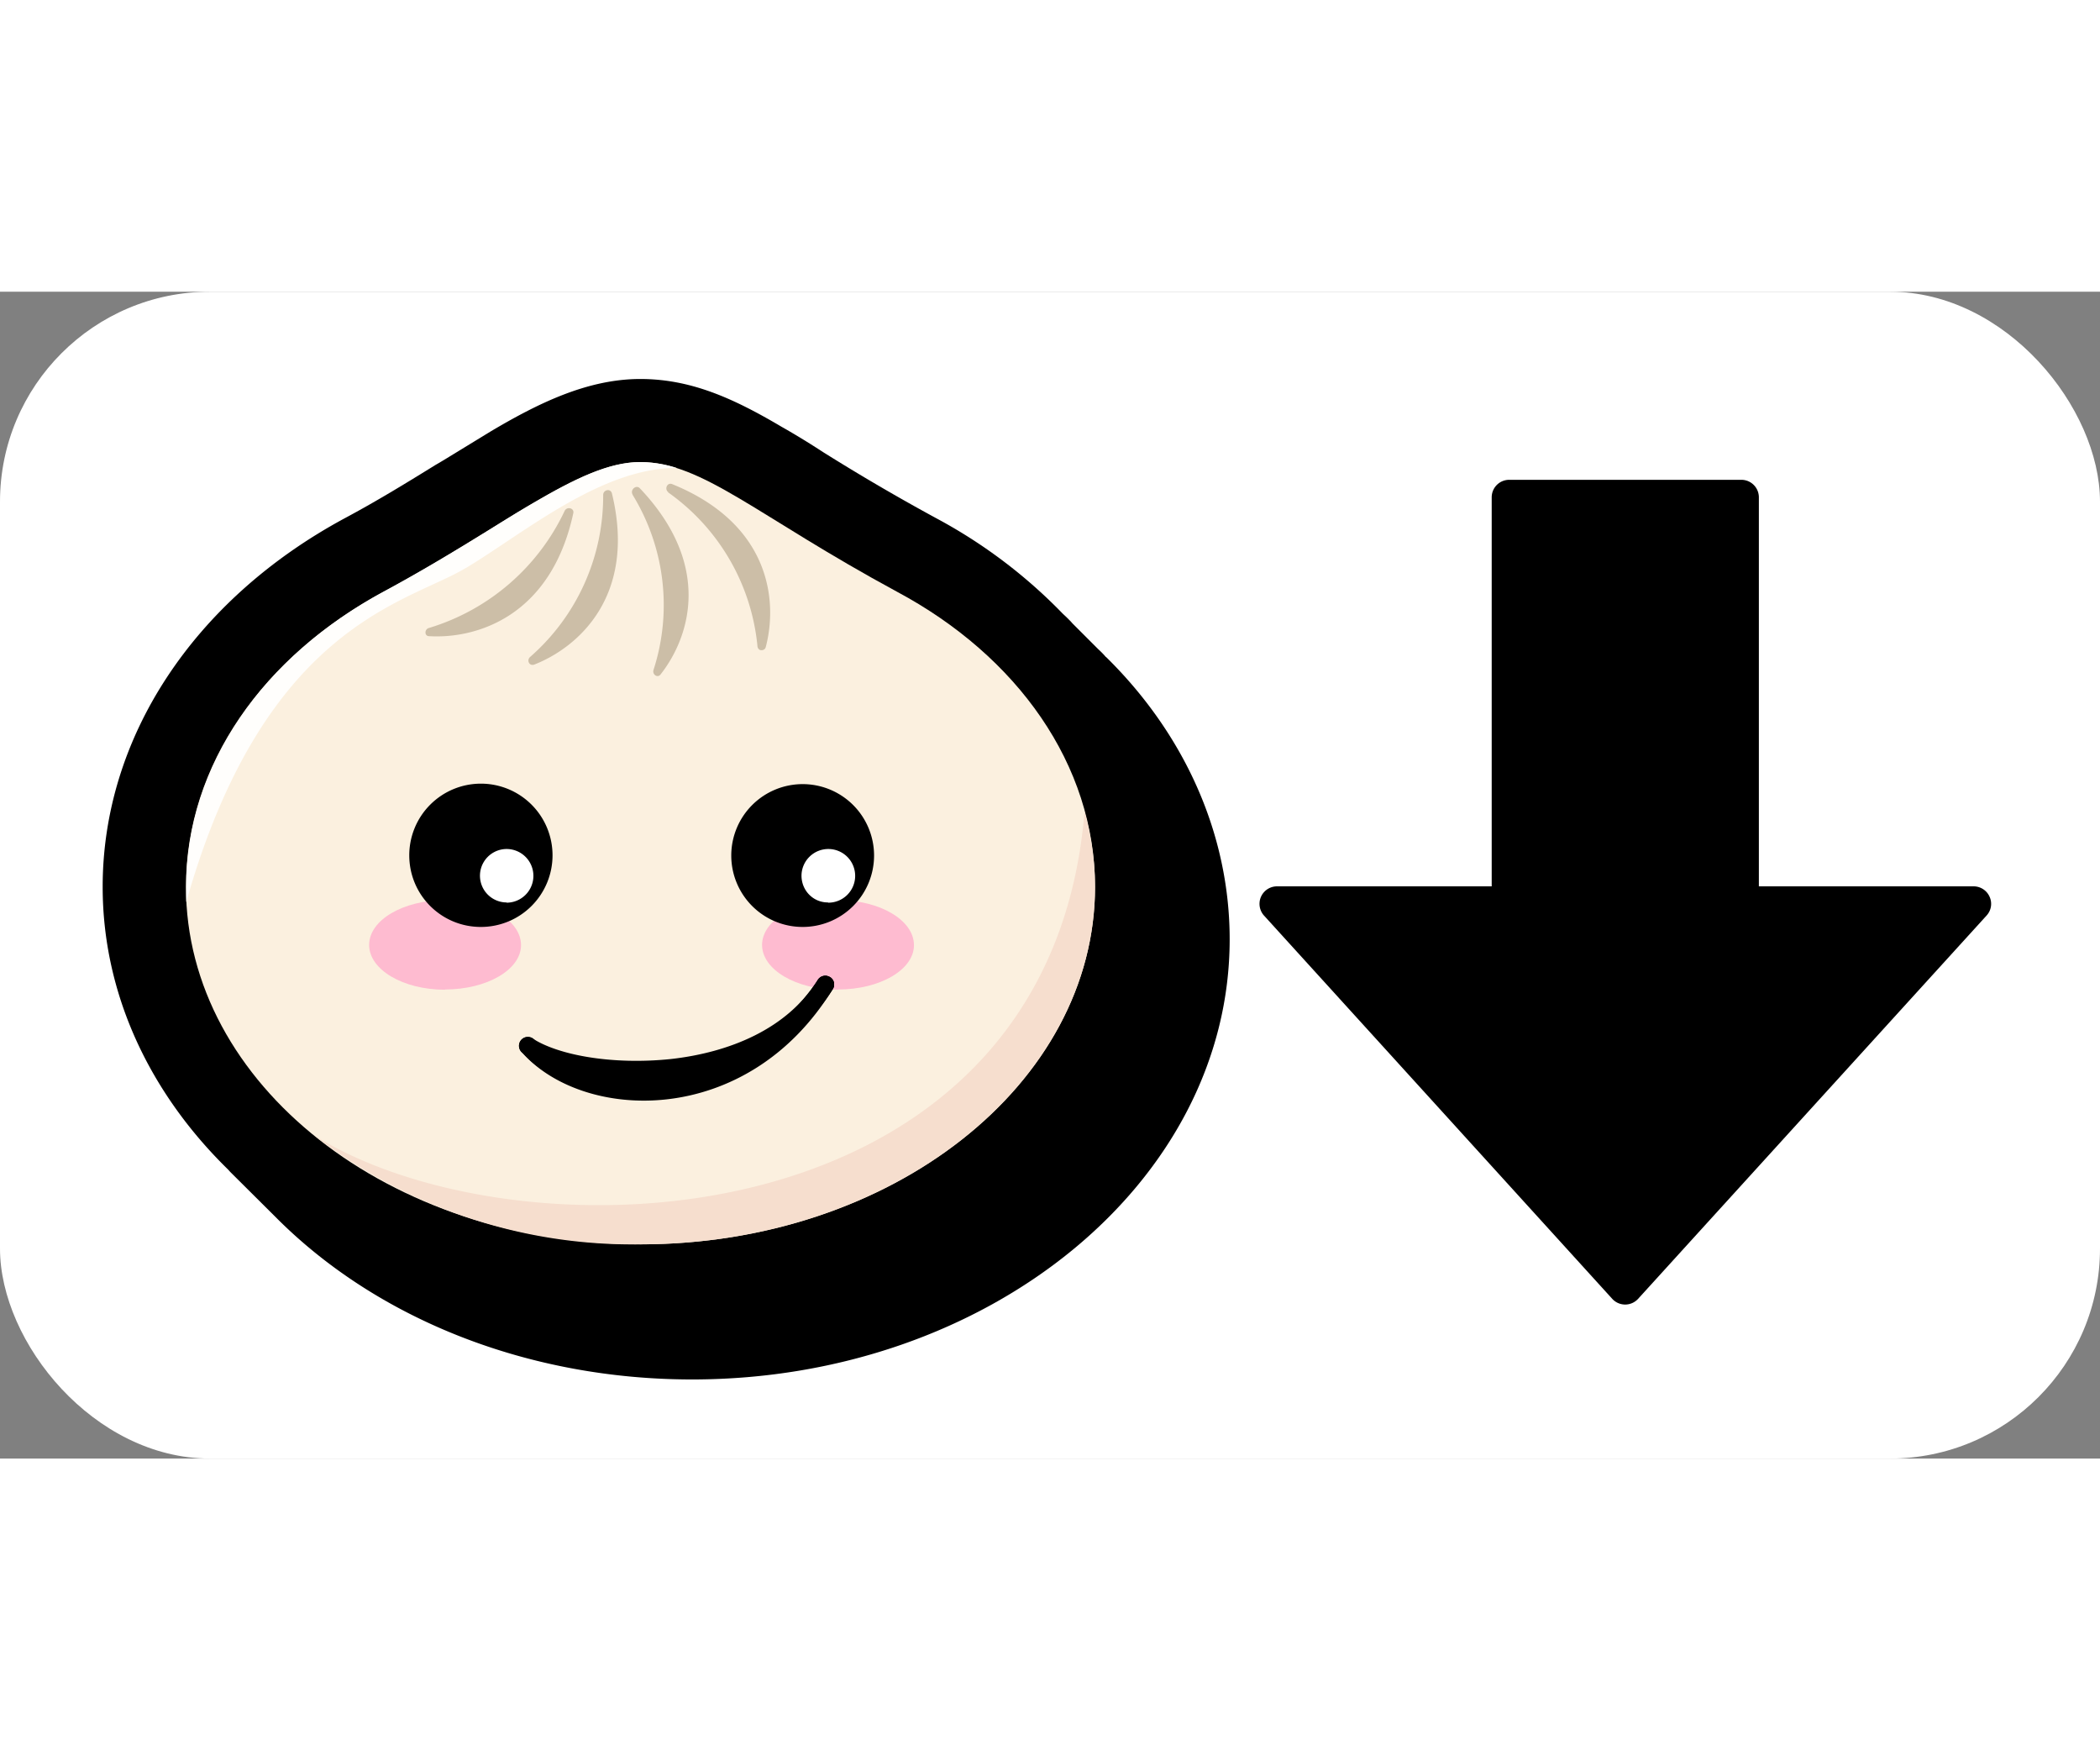 <svg viewBox="0 0 90 50" height="75" xmlns="http://www.w3.org/2000/svg"><rect x="0" y="0" width="90" height="50" fill="#808080" stroke="none"/><rect width="90" height="50" rx="9" fill="#fff"/><path d="M47.4 15.66c-.1-.12-.21-.23-.33-.34l-.35-.35-.2-.2-.08-.08-.28-.28-.2-.2-.07-.08-.2-.2-.14-.13a21.97 21.97 0 0 0-5.4-4.08 89.88 89.88 0 0 1-4.88-2.85c-.52-.34-1.15-.73-1.77-1.08-2.08-1.23-3.9-2.05-6.06-2.05-2.3 0-4.44 1.08-6.4 2.24l-2.03 1.24-.34.2c-1.15.71-2.46 1.52-3.92 2.3C8.28 13.22 4.4 19.12 4.4 25.5c0 4.6 2.02 8.84 5.38 12.12l.08.09 1.95 1.94c4.4 4.43 10.91 6.96 17.85 6.96 12.7 0 23.04-8.46 23.04-18.86 0-4.44-1.88-8.74-5.3-12.1zm-2.64 9.84c0 7.26-7.77 13.16-17.31 13.16s-17.3-5.9-17.3-13.16c0-4.24 2.73-8.25 7.32-10.73a92.49 92.49 0 0 0 4.55-2.68l.47-.29 1.46-.88c1.5-.87 2.68-1.44 3.5-1.44.78 0 1.6.32 3.14 1.24l1.18.72.95.58c1.24.78 2.8 1.75 4.71 2.76 4.6 2.47 7.33 6.48 7.33 10.72z"/><path d="M46.93 25.5c0 8.46-8.72 15.32-19.48 15.32S7.97 33.96 7.97 25.5c0-5.25 3.34-9.89 8.47-12.64s8.33-5.56 11-5.56 4.98 2.3 11.01 5.56c5.14 2.75 8.48 7.4 8.48 12.64z" fill="#fbf0df"/><path d="M46.93 25.5c0-1.09-.16-2.17-.45-3.22-1.52 18.53-24.12 19.42-33 13.88a22.2 22.2 0 0 0 13.97 4.66c10.74 0 19.48-6.87 19.48-15.32z" fill="#f6dece"/><path d="M19.95 11.85c2.5-1.5 5.8-4.3 9.05-4.3a5.25 5.25 0 0 0-1.55-.25c-1.35 0-2.78.7-4.59 1.75-.63.36-1.28.77-1.97 1.2-1.3.8-2.78 1.7-4.45 2.6-5.3 2.87-8.46 7.6-8.46 12.65v.66c3.37-11.92 9.5-12.82 11.98-14.32z" fill="#fffefc"/><path d="M25.85 8.7a9.15 9.15 0 0 1-3.13 6.95c-.16.14-.04.4.17.33 1.87-.73 4.4-2.92 3.34-7.32-.05-.25-.38-.18-.38.05zm1.26 0a9.03 9.03 0 0 1 .9 7.5c-.07.2.17.37.3.2 1.22-1.55 2.28-4.65-.9-7.99-.16-.14-.41.08-.3.28v.02zm1.54-.09a9.14 9.14 0 0 1 3.81 6.55c0 .1.06.2.16.2.1.01.18-.05.2-.14.51-1.94.22-5.25-4-6.97-.22-.1-.36.2-.18.34v.02zm-10.27 5.8a9.45 9.45 0 0 0 5.82-5.02c.1-.2.42-.12.37.1-.96 4.45-4.18 5.39-6.18 5.27-.21 0-.2-.3-.01-.35z" clip-rule="evenodd" fill="#ccbea7" fill-rule="evenodd"/><path d="M35.92 29.9c1.8 0 3.25-.85 3.25-1.9 0-1.07-1.46-1.93-3.25-1.93-1.8 0-3.26.86-3.26 1.92s1.46 1.92 3.26 1.92zm-16.85 0c1.8 0 3.26-.85 3.26-1.9 0-1.07-1.46-1.93-3.26-1.93-1.8 0-3.25.86-3.25 1.92s1.45 1.92 3.25 1.92z" fill="#febbd0"/><path d="M20.6 27.22a3.07 3.07 0 1 0-3.06-3.07c0 1.7 1.37 3.07 3.07 3.07zm13.79 0a3.06 3.06 0 1 0-3.05-3.08v.02a3.06 3.06 0 0 0 3.05 3.06z" clip-rule="evenodd" fill-rule="evenodd"/><path d="M21.7 26.18a1.15 1.15 0 0 0 .02-2.3 1.14 1.14 0 1 0-.01 2.29v.01zm13.79 0a1.15 1.15 0 1 0-1.14-1.16c0 .64.5 1.15 1.13 1.15h.01v.01z" clip-rule="evenodd" fill="#fff" fill-rule="evenodd"/><path d="M85.27 25.93a.75.75 0 0 0-.68-.45h-9.21V8.81a.75.75 0 0 0-.75-.75h-9.95a.75.75 0 0 0-.75.75v16.67h-9.2a.75.75 0 0 0-.56 1.25L69.1 43.16a.75.75 0 0 0 1.1 0l14.94-16.43c.2-.22.25-.53.13-.8z"/><path d="M35.57 29.37c.18.11.23.34.12.52-1.49 2.39-4.25 3.45-6.86 3.73-1.31.15-2.6.1-3.72-.08a7.12 7.12 0 0 1-2.7-.91.37.37 0 1 1 .42-.63c.5.33 1.34.63 2.4.8 1.05.17 2.27.21 3.52.08 2.5-.28 4.99-1.28 6.3-3.4a.38.38 0 0 1 .52-.11z" clip-rule="evenodd" fill-rule="evenodd"/><path d="M35.58 29.37c.17.12.22.35.1.52a9.85 9.85 0 0 1-7.35 4.37c-1.3.13-2.56.02-3.6-.28a4.53 4.53 0 0 1-2.4-1.44.38.38 0 0 1 .6-.45c.35.47 1.04.9 2 1.17.95.27 2.1.37 3.33.25a9.1 9.1 0 0 0 6.8-4.03.37.37 0 0 1 .52-.1z" clip-rule="evenodd" fill-rule="evenodd"/><path d="M35.57 29.37c.18.1.23.34.12.51-3.68 6-10.73 5.7-13.35 2.68a.37.37 0 1 1 .57-.5c2.25 2.6 8.7 3.05 12.15-2.57.1-.17.33-.23.51-.12z" clip-rule="evenodd" fill-rule="evenodd"/></svg>